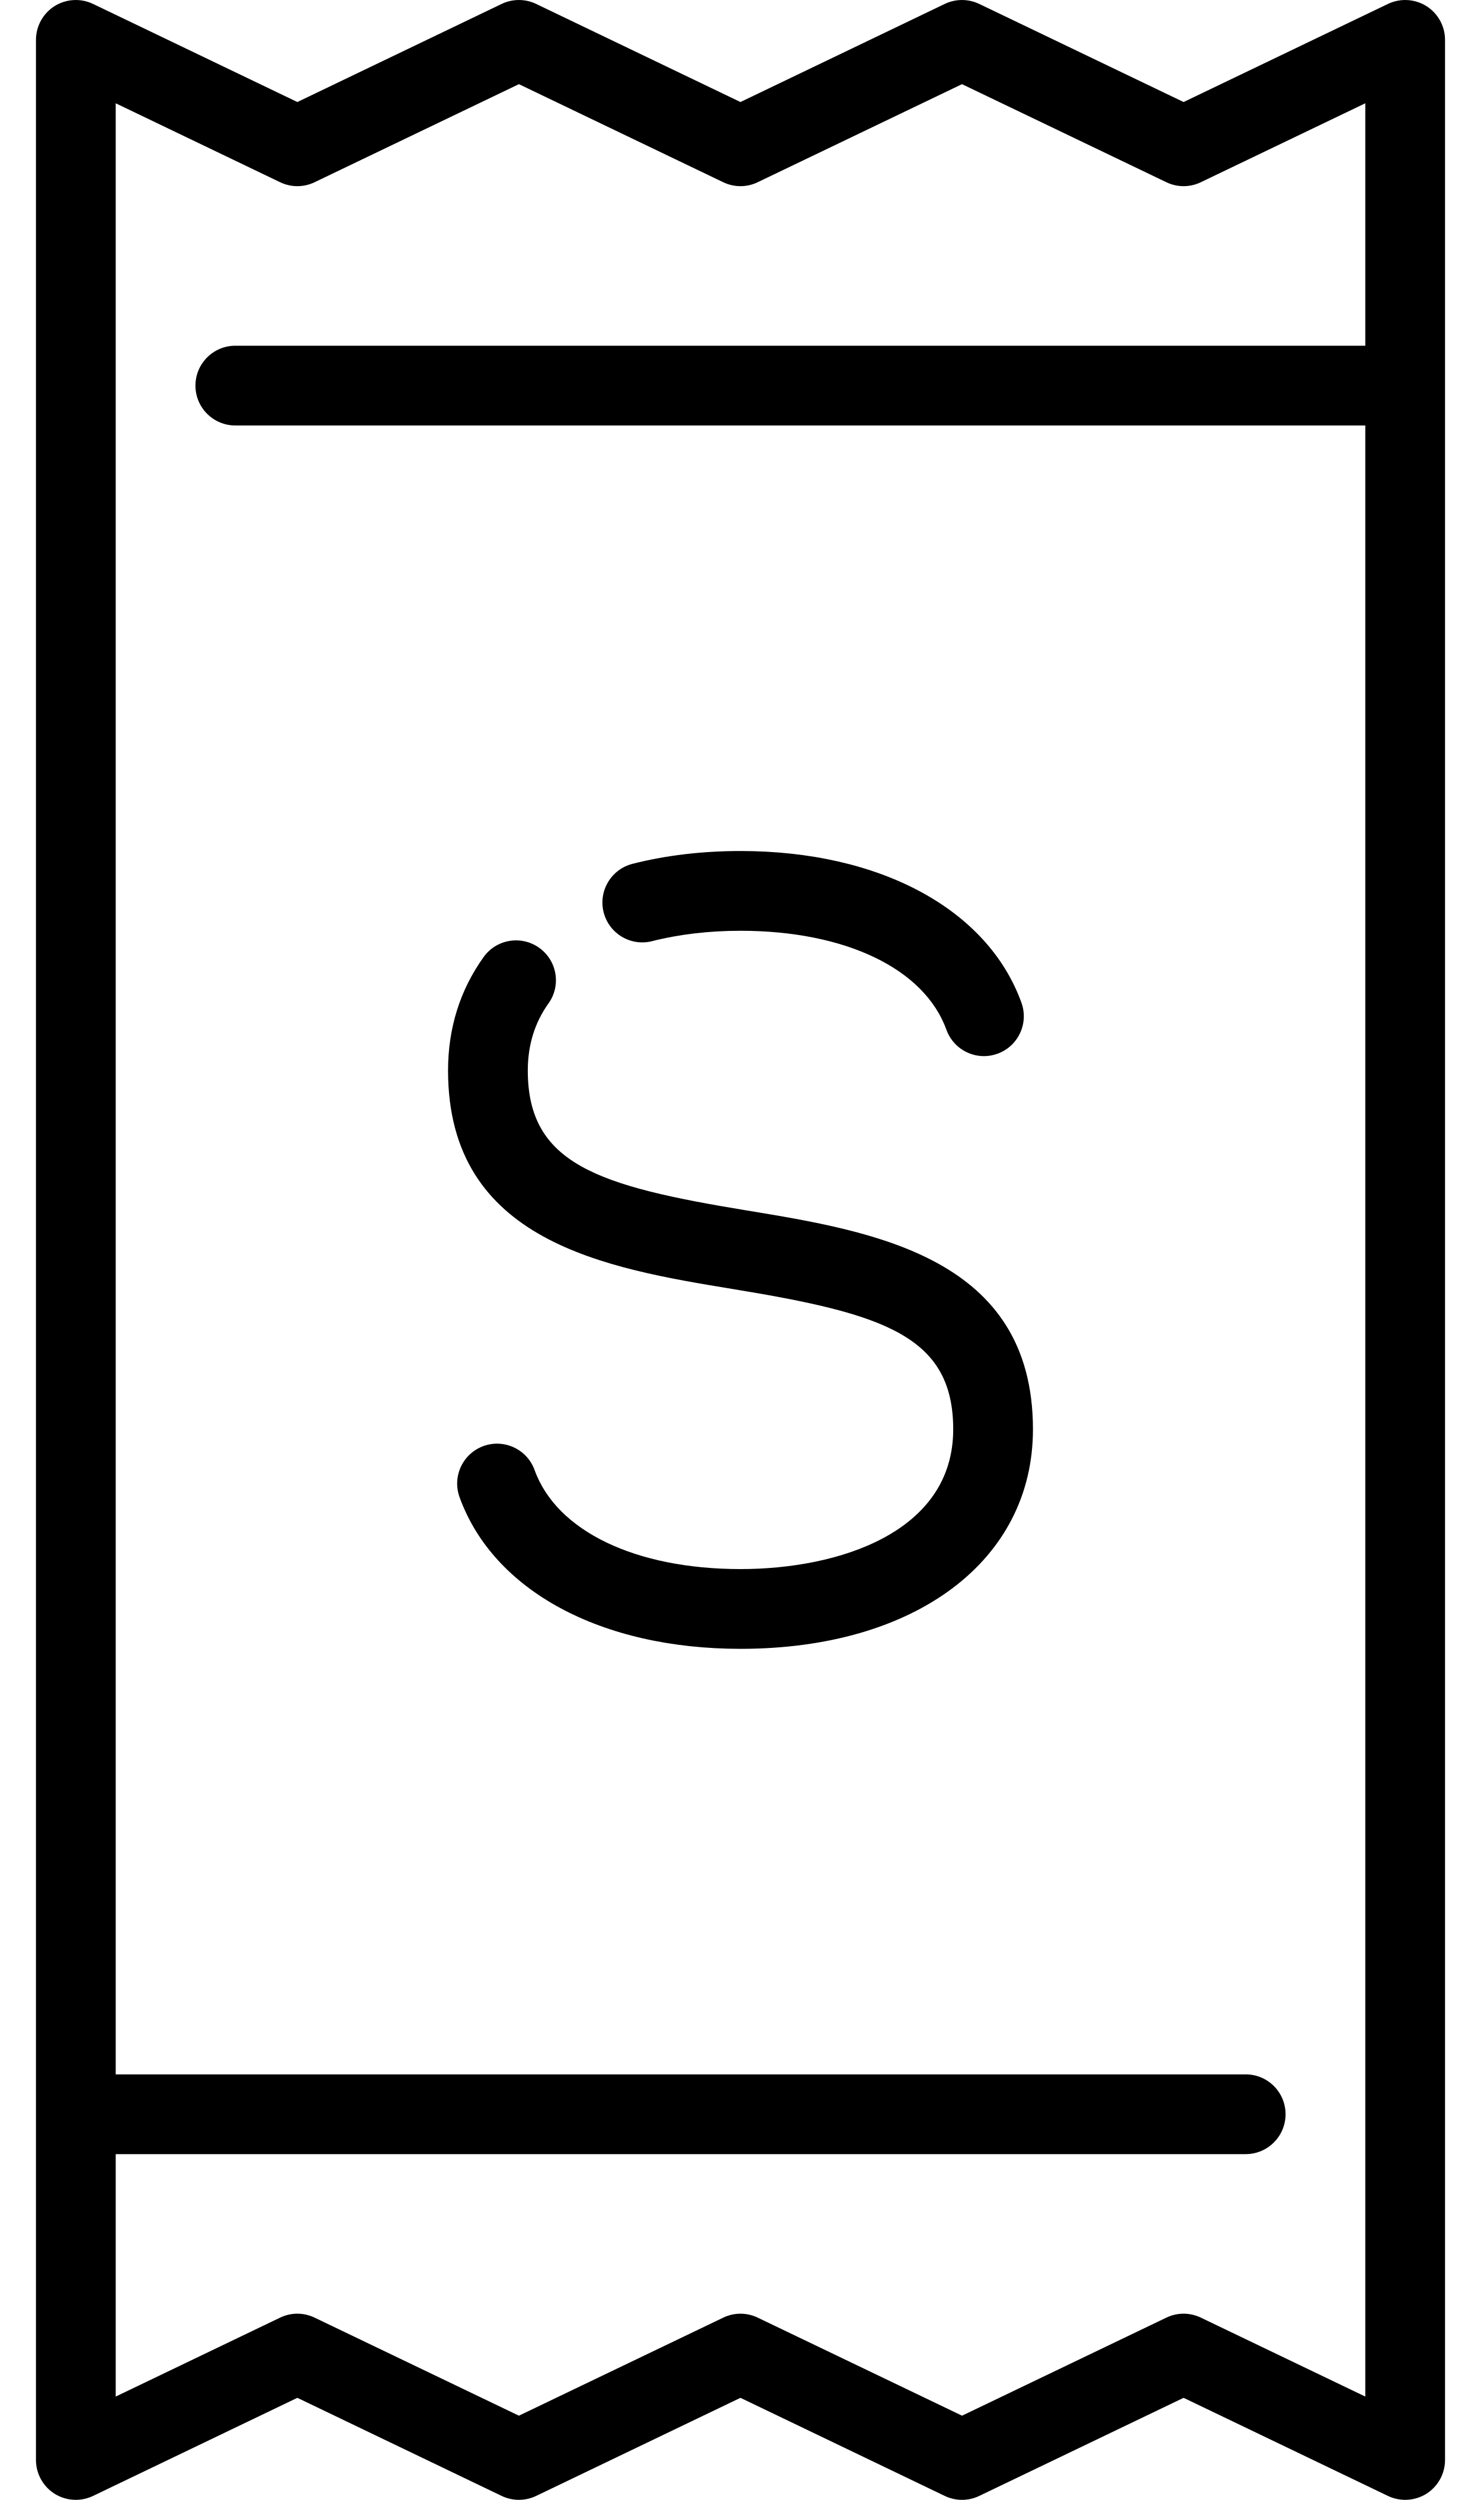 <svg width="32" height="54" viewBox="0 0 32 54" fill="none" xmlns="http://www.w3.org/2000/svg">
<path d="M30.821 0.132C30.57 -0.025 30.256 -0.043 29.989 0.085L25.574 2.204L21.159 0.085C20.923 -0.028 20.649 -0.028 20.413 0.085L15.999 2.204L11.585 0.085C11.349 -0.028 11.075 -0.028 10.839 0.085L6.425 2.204L2.011 0.085C1.744 -0.043 1.43 -0.025 1.179 0.132C0.929 0.29 0.777 0.566 0.777 0.862V53.138C0.777 53.434 0.929 53.71 1.179 53.868C1.43 54.025 1.744 54.043 2.011 53.915L6.425 51.796L10.839 53.915C11.075 54.028 11.349 54.028 11.585 53.915L15.999 51.796L20.413 53.915C20.531 53.972 20.659 54 20.786 54C20.914 54 21.041 53.972 21.159 53.915L25.574 51.796L29.989 53.915C30.256 54.043 30.57 54.025 30.821 53.868C31.071 53.71 31.223 53.434 31.223 53.138V0.862C31.223 0.566 31.071 0.29 30.821 0.132ZM25.947 50.064C25.711 49.95 25.437 49.95 25.201 50.064L20.787 52.182L16.372 50.064C16.255 50.007 16.127 49.979 15.999 49.979C15.872 49.979 15.744 50.007 15.627 50.064L11.212 52.182L6.798 50.064C6.562 49.95 6.288 49.95 6.052 50.064L2.5 51.769V46.532H26.915C27.391 46.532 27.777 46.146 27.777 45.67C27.777 45.194 27.391 44.809 26.915 44.809H2.5V2.231L6.052 3.936C6.288 4.05 6.562 4.05 6.798 3.936L11.212 1.818L15.626 3.936C15.862 4.05 16.136 4.05 16.372 3.936L20.786 1.818L25.201 3.936C25.437 4.05 25.711 4.05 25.947 3.936L29.5 2.231V7.468H5.085C4.609 7.468 4.223 7.854 4.223 8.33C4.223 8.806 4.609 9.191 5.085 9.191H29.5V51.769L25.947 50.064Z" fill="black"/>
<path d="M14.091 20.33C14.675 20.182 15.317 20.106 16 20.106C18.268 20.106 19.973 20.925 20.449 22.244C20.576 22.595 20.907 22.814 21.26 22.814C21.357 22.814 21.456 22.797 21.552 22.762C22 22.601 22.232 22.107 22.07 21.659C21.34 19.638 19.015 18.383 16 18.383C15.174 18.383 14.388 18.476 13.666 18.66C13.205 18.778 12.926 19.247 13.043 19.708C13.161 20.169 13.63 20.448 14.091 20.33Z" fill="black"/>
<path d="M16.139 26.148C12.921 25.62 11.404 25.149 11.404 23.124C11.404 22.576 11.554 22.09 11.85 21.677C12.128 21.29 12.039 20.752 11.652 20.475C11.265 20.198 10.727 20.286 10.45 20.673C9.94 21.384 9.681 22.209 9.681 23.124C9.681 26.835 13.107 27.397 15.859 27.849C19.079 28.378 20.596 28.849 20.596 30.876C20.596 33.103 18.12 33.894 16 33.894C13.731 33.894 12.026 33.074 11.551 31.755C11.389 31.307 10.896 31.075 10.448 31.236C10 31.398 9.768 31.891 9.929 32.339C10.658 34.361 12.984 35.617 16 35.617C19.78 35.617 22.319 33.712 22.319 30.876C22.319 27.163 18.892 26.601 16.139 26.148Z" fill="black"/>
</svg>
